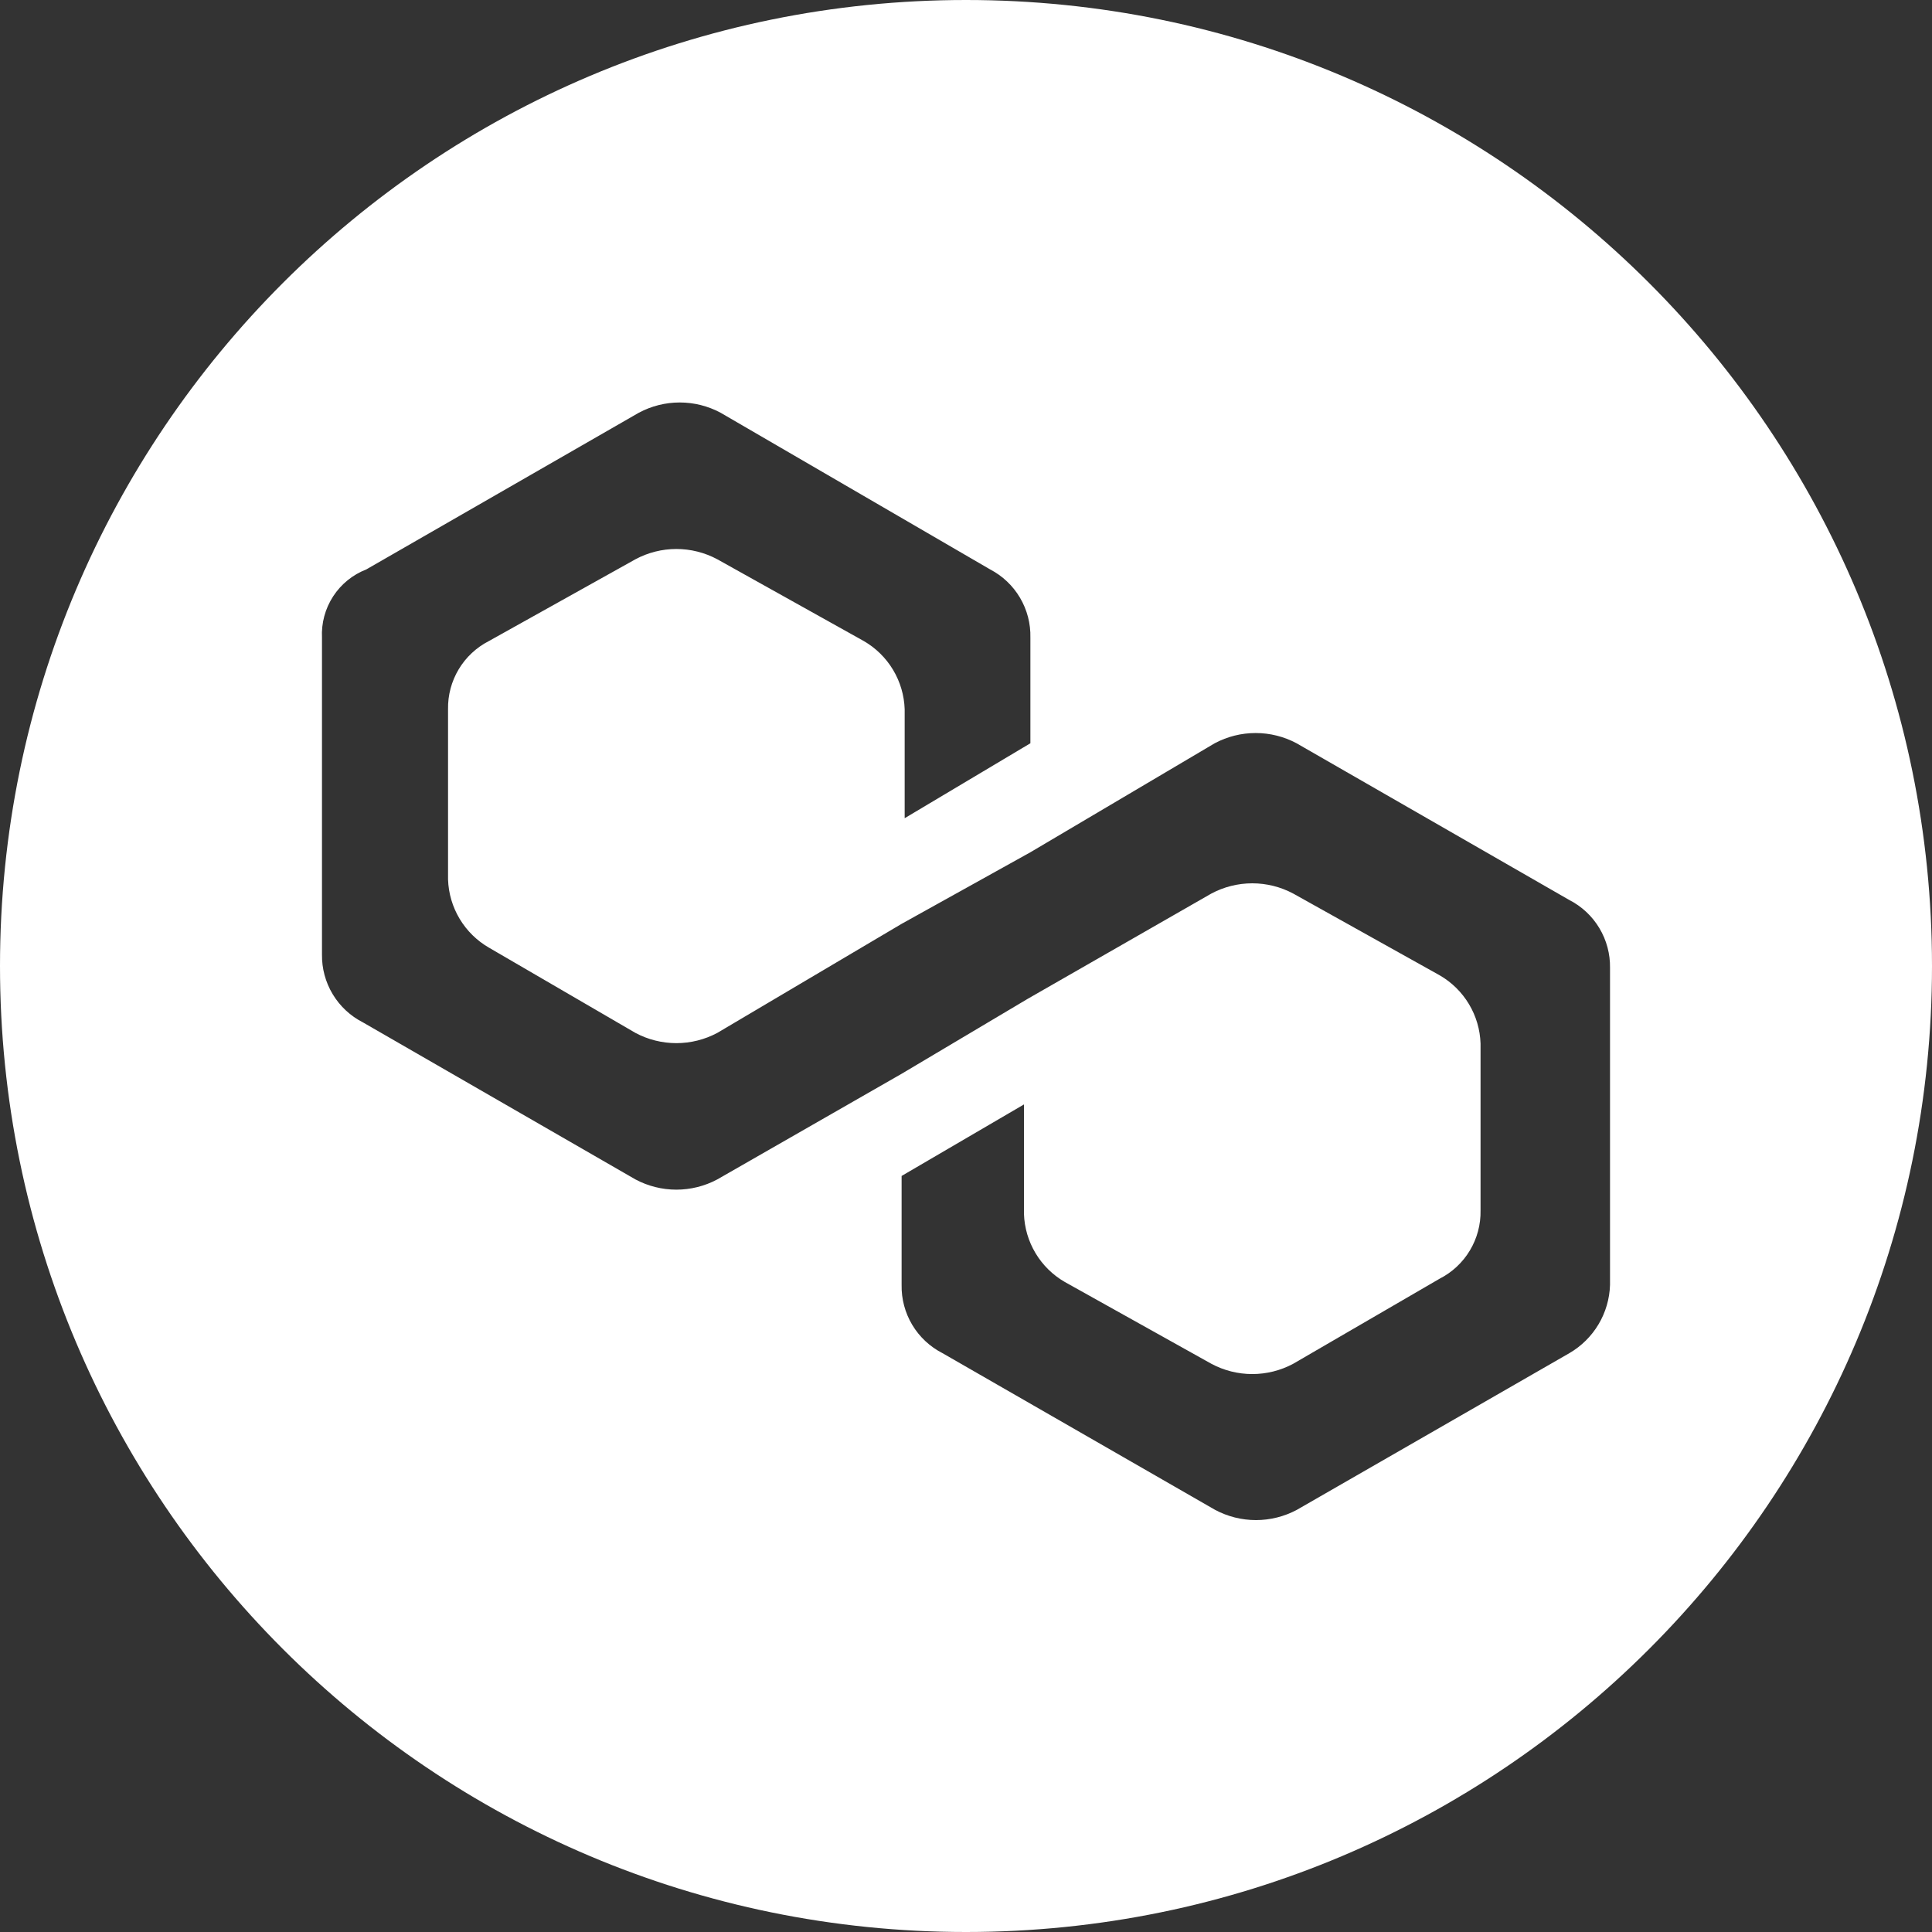 <svg width="128" height="128" viewBox="0 0 128 128" fill="none" xmlns="http://www.w3.org/2000/svg">
<rect x="0" y="0" width="128" height="128" fill="#333333" stroke="none"/>
<path fill-rule="evenodd" clip-rule="evenodd" d="M128 64C128 28.652 99.348 0 64 0C28.652 0 0 28.652 0 64C0 99.348 28.652 128 64 128C99.348 128 128 99.348 128 64ZM83.189 48.565C84.134 48.565 85.064 48.798 85.898 49.242L103.957 59.62C104.787 60.043 105.482 60.69 105.961 61.489C106.44 62.287 106.685 63.205 106.668 64.136V85.136C106.639 86.054 106.377 86.95 105.907 87.739C105.437 88.528 104.774 89.184 103.98 89.647L85.922 100.03C85.088 100.476 84.157 100.71 83.211 100.71C82.265 100.71 81.334 100.476 80.5 100.03L62.441 89.649C61.612 89.225 60.918 88.576 60.439 87.777C59.961 86.978 59.716 86.06 59.734 85.129V77.91L67.84 73.172V80.422C67.871 81.343 68.135 82.241 68.61 83.031C69.084 83.821 69.752 84.477 70.551 84.937L80.258 90.355C81.091 90.801 82.022 91.035 82.967 91.035C83.912 91.035 84.843 90.801 85.676 90.355L95.383 84.715C96.212 84.292 96.906 83.644 97.384 82.845C97.863 82.047 98.108 81.13 98.09 80.199V69.137C98.061 68.216 97.797 67.317 97.323 66.526C96.849 65.735 96.182 65.078 95.383 64.617L85.676 59.199C84.842 58.755 83.912 58.522 82.967 58.522C82.022 58.522 81.092 58.755 80.258 59.199L68.086 66.176L59.734 71.141L47.52 78.141C46.686 78.585 45.756 78.818 44.811 78.818C43.866 78.818 42.936 78.585 42.102 78.141L24.043 67.734C23.216 67.313 22.524 66.668 22.045 65.873C21.566 65.079 21.319 64.166 21.332 63.238V42.247C21.285 41.281 21.543 40.325 22.07 39.513C22.596 38.702 23.365 38.077 24.266 37.727L42.324 27.345C43.157 26.899 44.088 26.665 45.033 26.665C45.978 26.665 46.909 26.899 47.742 27.345L65.602 37.727C66.424 38.156 67.109 38.807 67.58 39.606C68.051 40.405 68.289 41.32 68.266 42.247V49.243L59.937 54.208V46.99C59.907 46.068 59.642 45.17 59.168 44.379C58.694 43.588 58.026 42.931 57.227 42.47L47.52 37.052C46.687 36.606 45.756 36.372 44.811 36.372C43.866 36.372 42.935 36.606 42.102 37.052L32.394 42.469C31.564 42.893 30.87 43.541 30.391 44.34C29.912 45.14 29.667 46.057 29.684 46.989V58.265C29.714 59.187 29.979 60.086 30.454 60.877C30.928 61.667 31.596 62.324 32.395 62.785L42.102 68.434C42.936 68.878 43.866 69.111 44.811 69.111C45.756 69.111 46.686 68.878 47.52 68.434L59.734 61.207L68.266 56.465L80.48 49.242C81.314 48.798 82.244 48.565 83.189 48.565Z" fill="white"/>
</svg>

